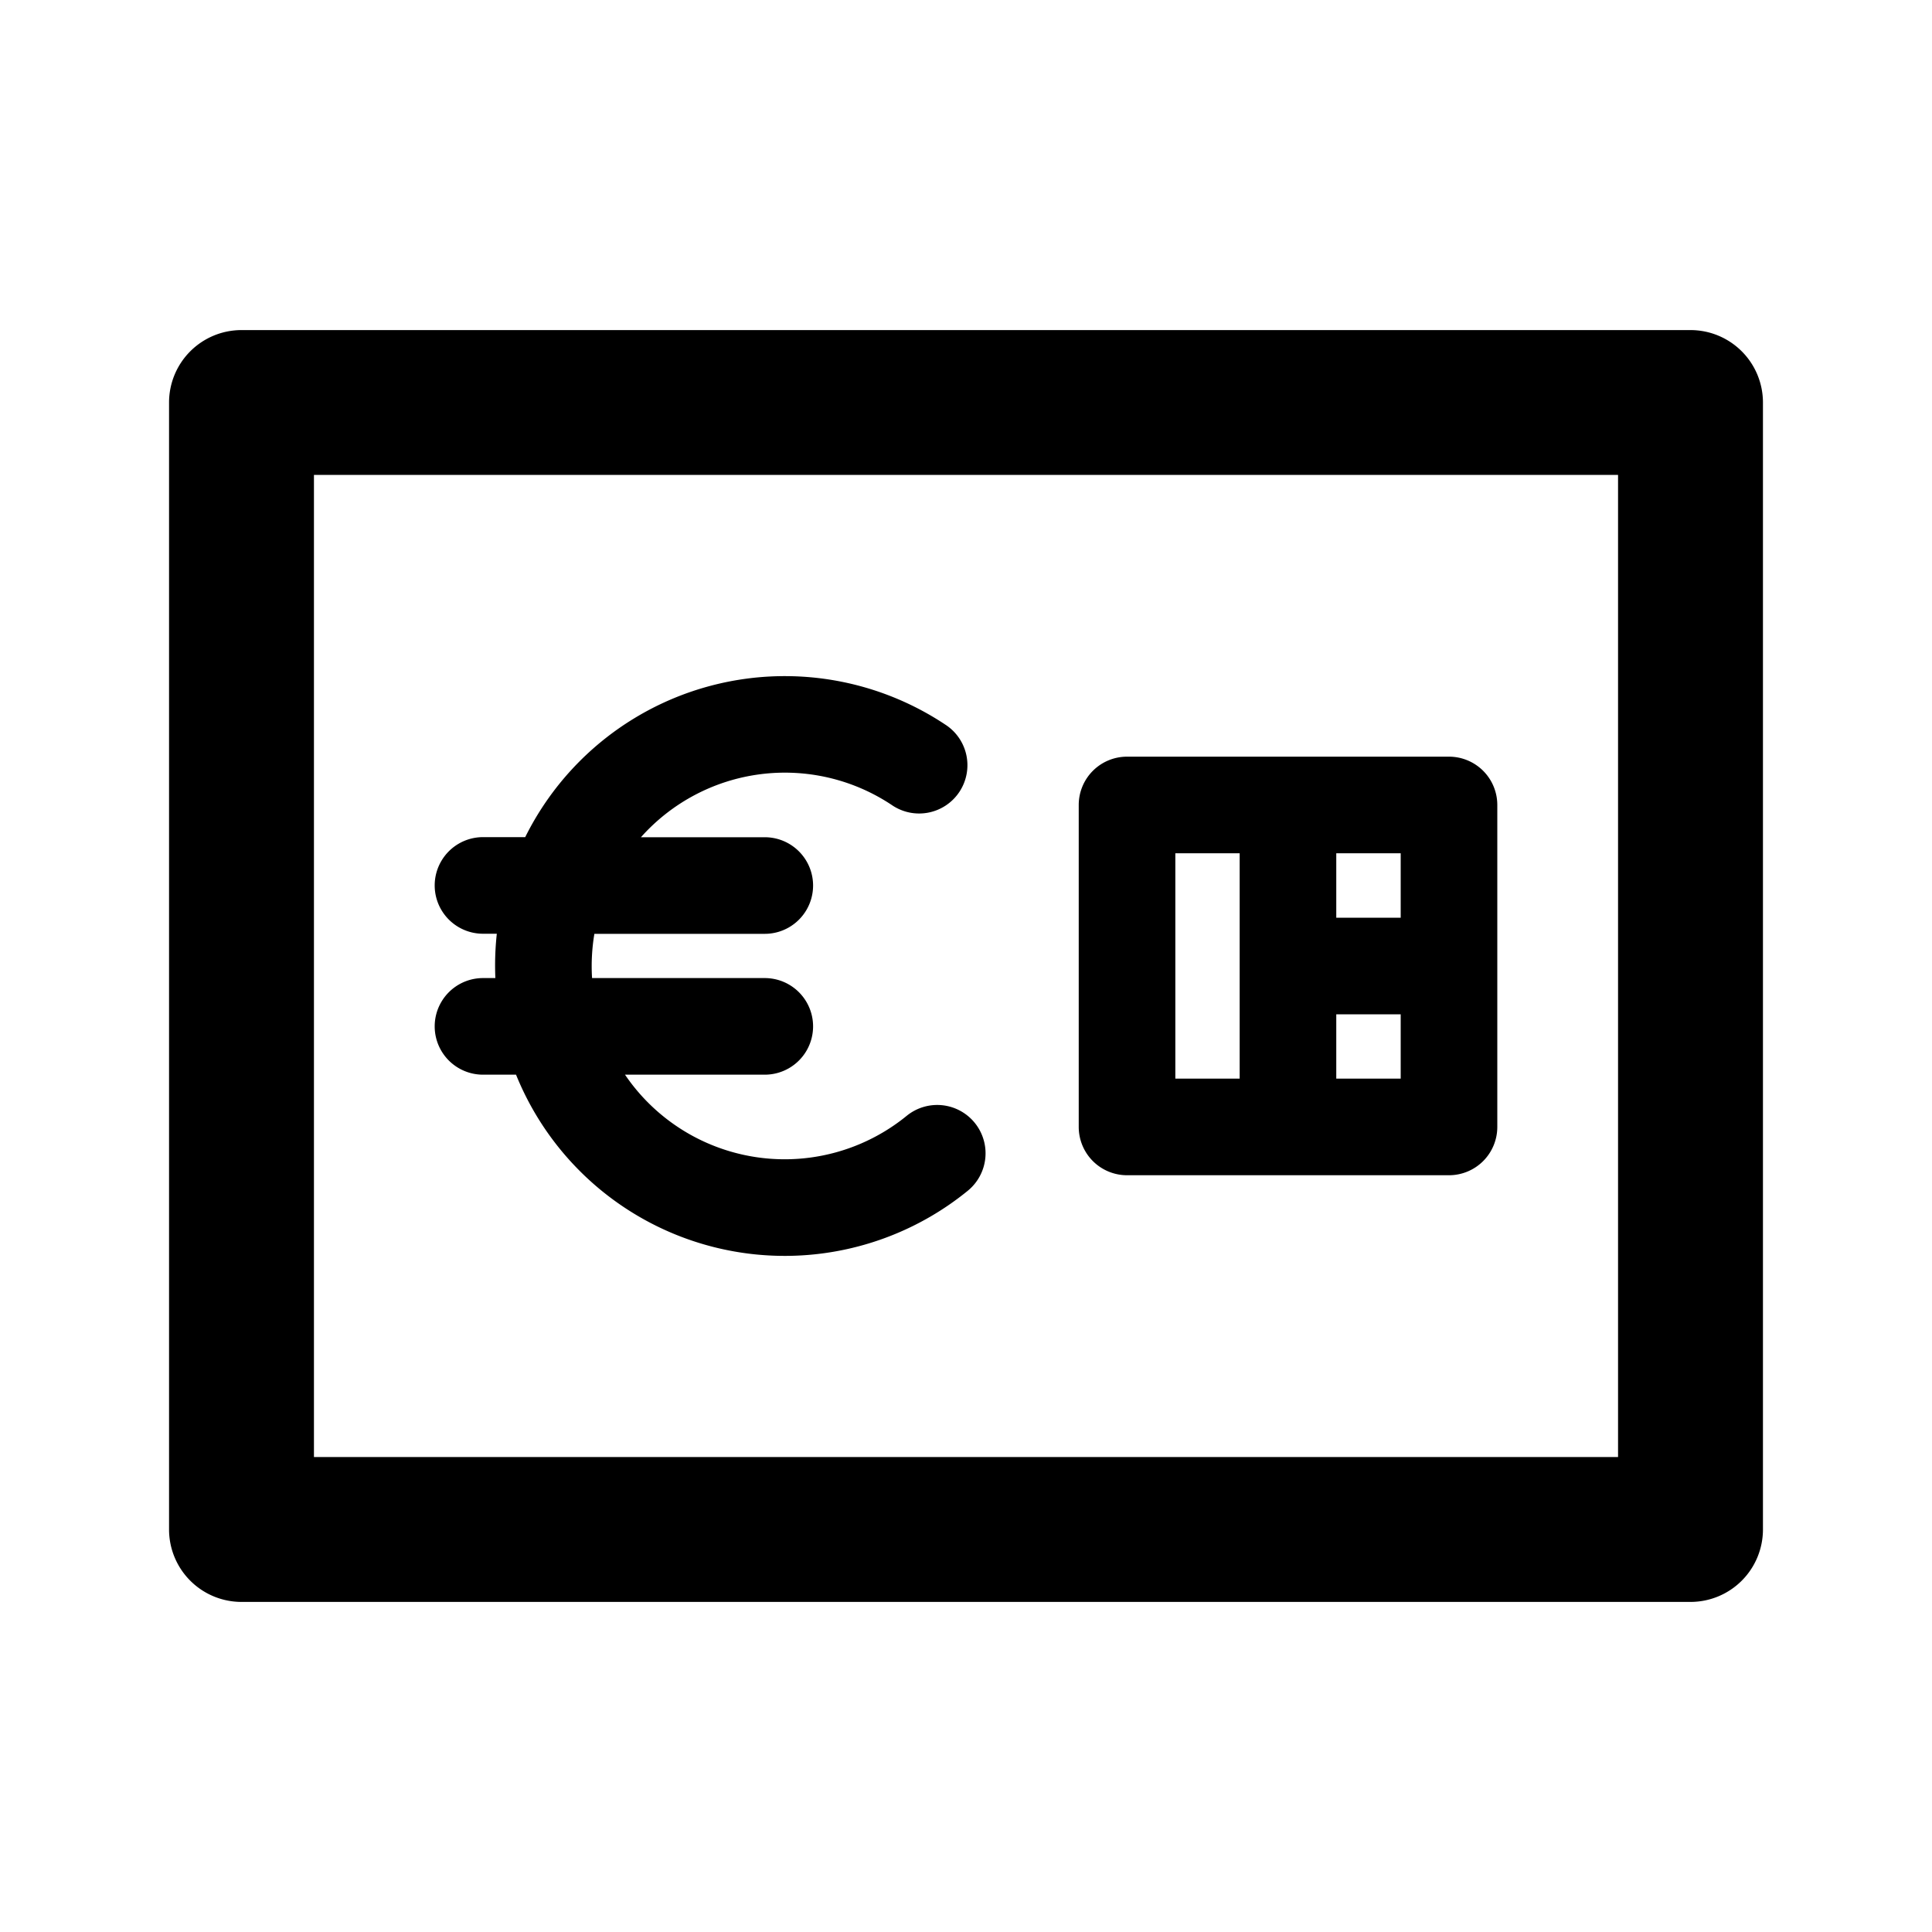 <svg xmlns="http://www.w3.org/2000/svg" viewBox="0 0 20 20">
  <path fill-rule="evenodd" d="M1.75 4.167a.75.75 0 0 1 .75-.75h15a.75.75 0 0 1 .75.75v11.666a.75.75 0 0 1-.75.75h-15a.75.75 0 0 1-.75-.75V4.167Zm1.5.75v10.166h13.5V4.916H3.25Zm2.903 4.75a2.014 2.014 0 0 0-.024.458h1.788a.5.5 0 0 1 0 1H6.47a1.998 1.998 0 0 0 2.916.426.5.5 0 0 1 .632.776 3 3 0 0 1-4.676-1.202H5a.5.5 0 1 1 0-1h.128a3.047 3.047 0 0 1 .015-.459H5a.5.5 0 1 1 0-1h.437A3 3 0 0 1 9.784 7.5a.5.5 0 1 1-.553.833 1.995 1.995 0 0 0-2.596.334h1.282a.5.5 0 0 1 0 1H6.153Zm5.514-1.834a.5.5 0 0 0-.5.5v3.333a.5.5 0 0 0 .5.5H15a.5.5 0 0 0 .5-.5V8.333a.5.5 0 0 0-.5-.5h-3.333Zm1.166 3.333h-.666V8.833h.666v2.333ZM14.5 9.5h-.667v-.667h.667V9.5Zm-.667 1h.667v.666h-.667V10.5Z"/>
</svg>
